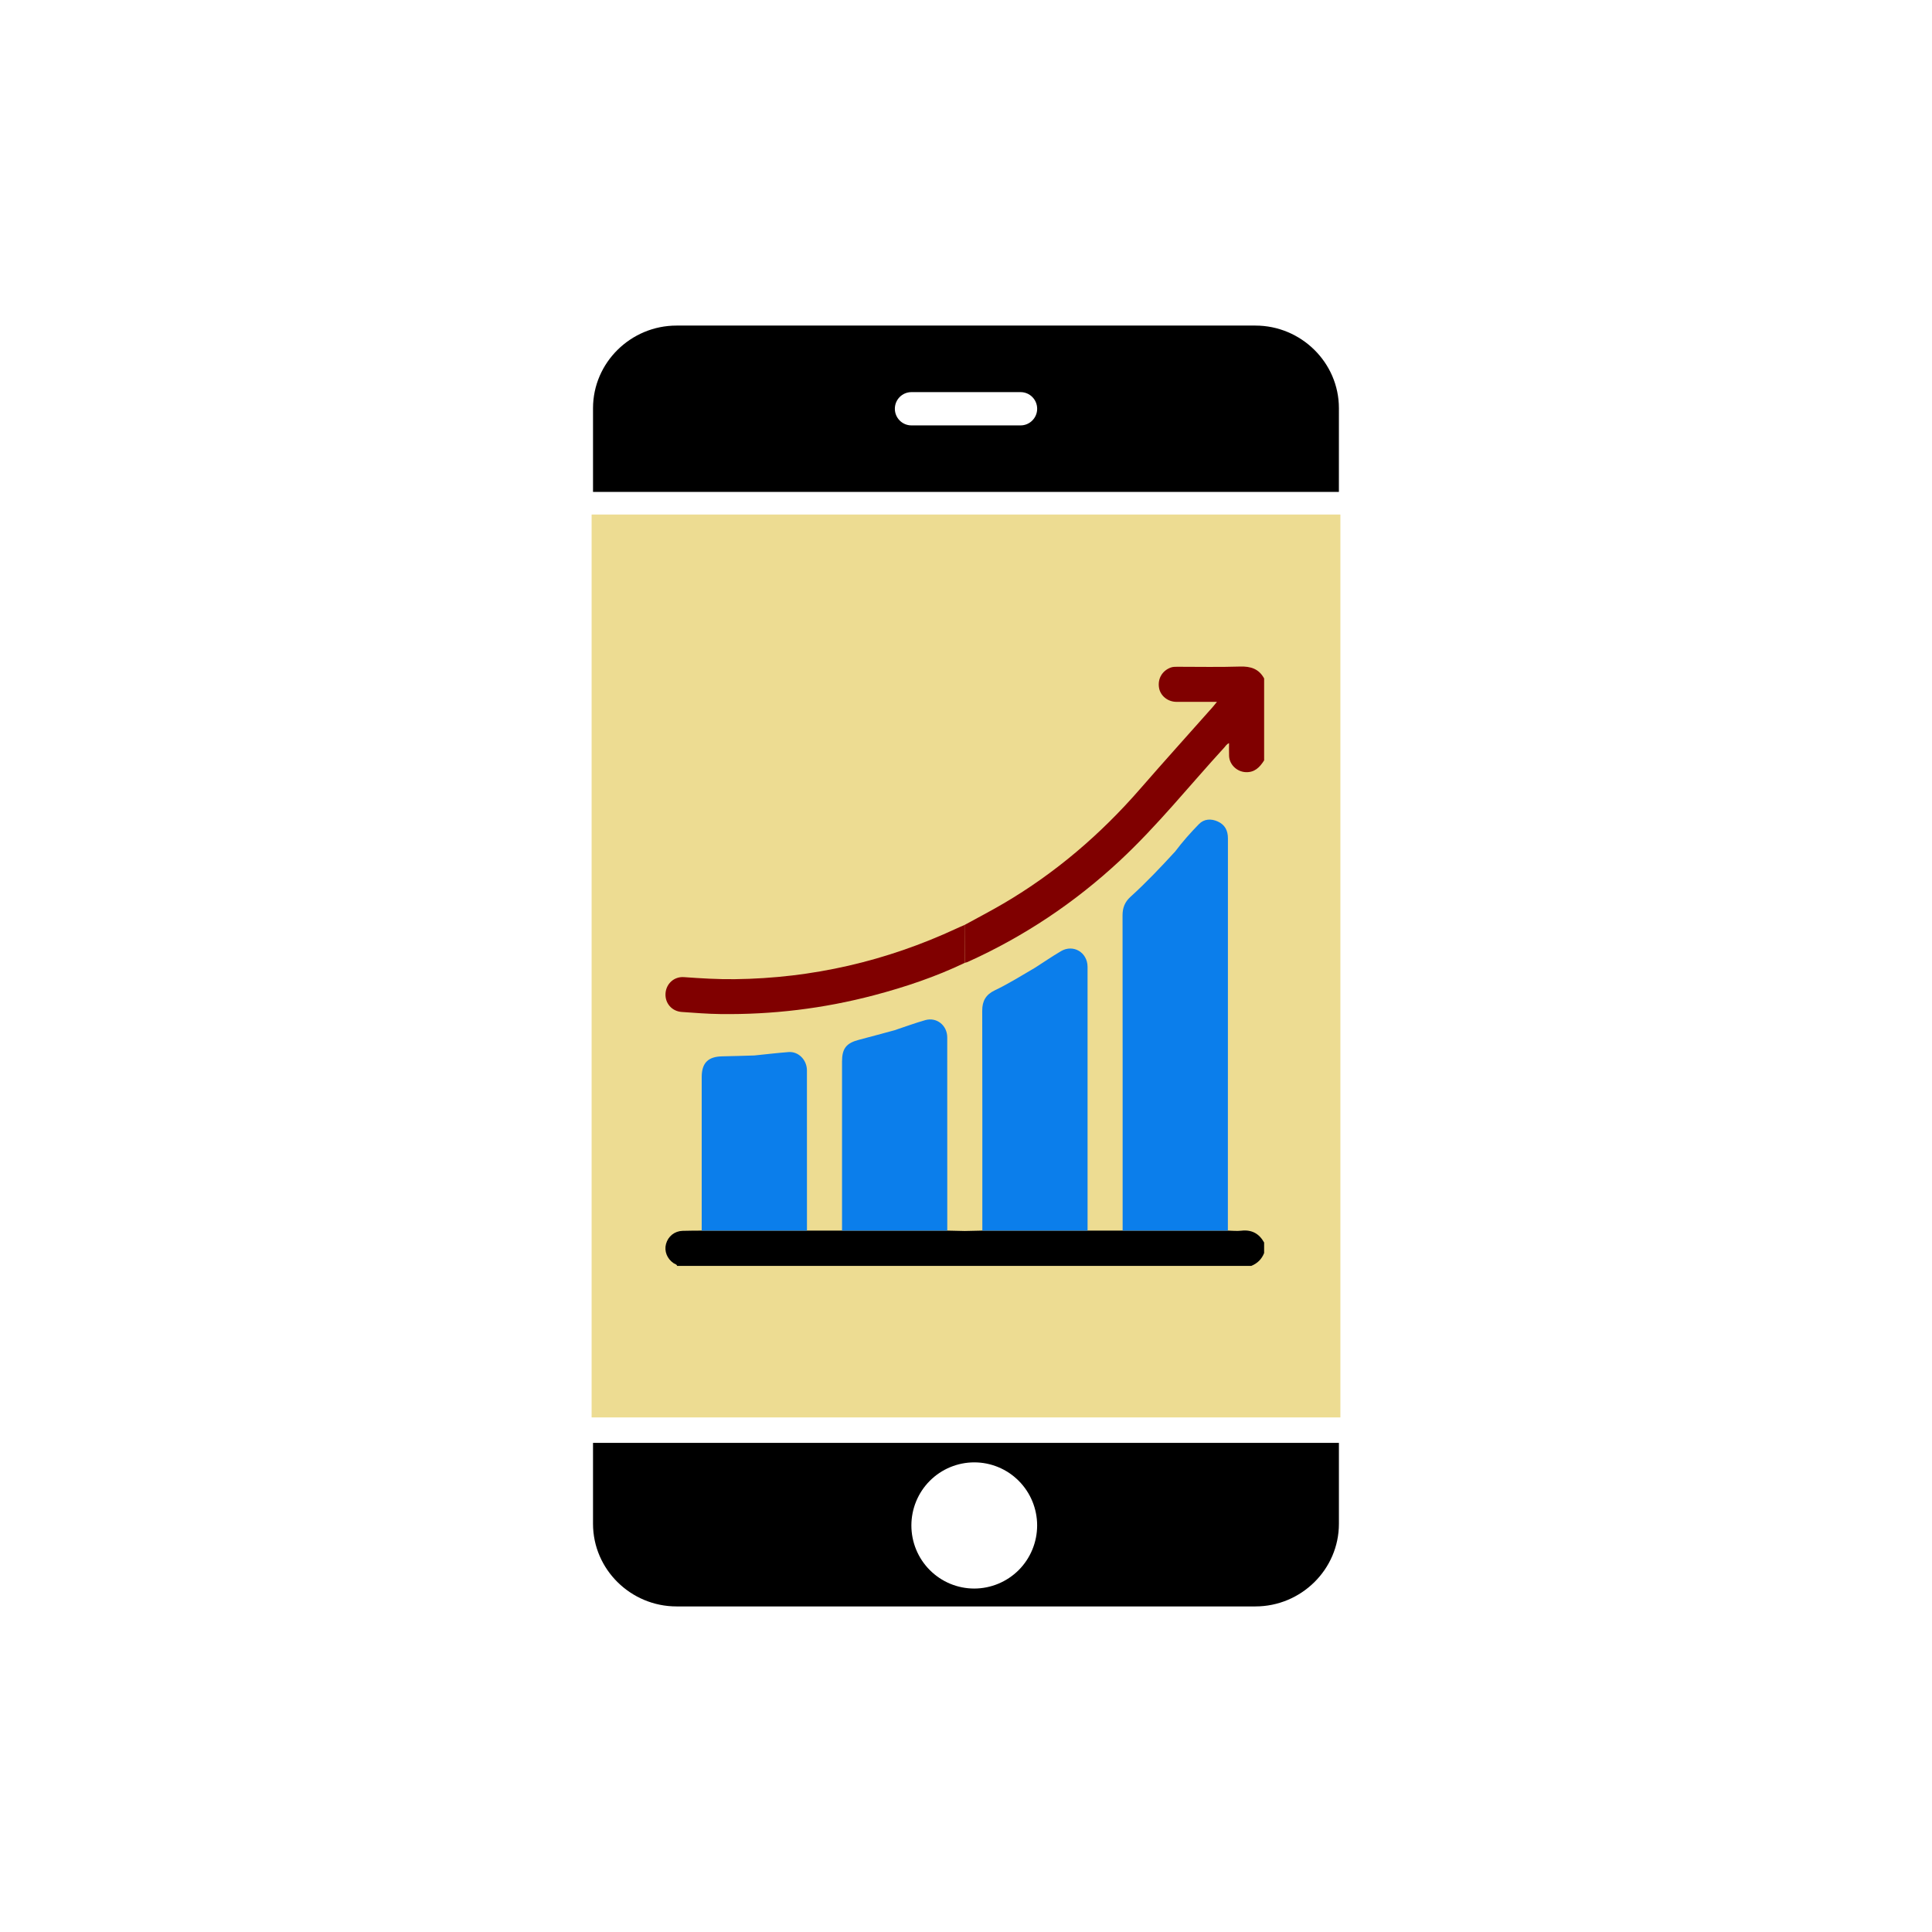 <?xml version="1.0" encoding="utf-8"?>
<!-- Generator: Adobe Illustrator 24.0.1, SVG Export Plug-In . SVG Version: 6.00 Build 0)  -->
<svg version="1.1" id="Layer_1" xmlns="http://www.w3.org/2000/svg" xmlns:xlink="http://www.w3.org/1999/xlink" x="0px" y="0px"
	 viewBox="0 0 1080 1080" style="enable-background:new 0 0 1080 1080;" xml:space="preserve">
<style type="text/css">
	.st0{fill:#EDDC92;}
	.st1{fill:#800000;}
	.st2{fill:#0B7EEB;}
</style>
<g>
	<path d="M748.46,851.8v-45.23H331.5v45.23c0,25.57,21.18,46.2,46.66,46.2h323.65C727.31,897.99,748.46,877.36,748.46,851.8z
		 M544.61,888.01c-9.32,0-18.26-3.71-24.85-10.33c-6.6-6.61-10.29-15.59-10.29-24.94c0-9.35,3.7-18.33,10.29-24.94
		s15.54-10.33,24.87-10.33c9.32,0,18.26,3.71,24.85,10.33c6.59,6.61,10.29,15.59,10.29,24.94c-0.02,9.35-3.71,18.32-10.3,24.94
		C562.86,884.27,553.94,887.99,544.61,888.01z"/>
	<path class="st0" d="M330.71,287.64h418.58v504.7H330.71V287.64z"/>
	<path d="M748.46,228.2c0-25.57-21.18-46.2-46.66-46.2H378.16c-25.48,0-46.66,20.64-46.66,46.2v46.78h416.95L748.46,228.2z
		 M570.52,237.8h-61.03c-5.12,0-9.26-4.16-9.26-9.3c0-5.14,4.15-9.3,9.26-9.3h61.03c5.12,0,9.26,4.16,9.26,9.3
		C579.78,233.62,575.63,237.8,570.52,237.8z"/>
</g>
<g>
	<path class="st1" d="M539.2,517.06c7.23-3.97,14.55-7.77,21.66-11.94c29.1-17.05,54.36-38.71,76.49-64.13
		c13.37-15.36,27.02-30.49,40.54-45.73c0.69-0.78,1.32-1.61,2.39-2.91c-7.95,0-15.3,0.03-22.65-0.01c-4.9-0.02-9.04-3.45-9.74-7.96
		c-0.79-5.02,1.79-9.39,6.46-11.18c1.28-0.49,2.55-0.47,3.85-0.47c11.65-0.01,23.31,0.26,34.95-0.12
		c5.97-0.19,10.57,1.25,13.51,6.65c0,15.26,0,30.53,0,45.79c-2.46,3.88-5.38,6.93-10.56,6.57c-4.78-0.34-8.85-4.26-9.03-9.06
		c-0.09-2.27-0.02-4.55-0.02-7.12c-1.38,0.52-1.92,1.61-2.67,2.43c-19.4,21.17-37.36,43.69-58.44,63.3
		c-25.26,23.5-53.61,42.41-85.07,56.6c-0.48,0.22-1.02,0.3-1.53,0.44C539.29,531.17,539.25,524.12,539.2,517.06z"/>
	<path d="M706.65,694.57v5.89c-1.35,3.44-3.78,5.8-7.19,7.19H378.54c-0.3-0.98-1.29-1.05-1.98-1.51c-3.64-2.45-5.35-6.72-4.26-10.75
		c1.16-4.27,4.76-7.19,9.24-7.34c3.57-0.12,7.15-0.09,10.72-0.13h137.27c3.27,0.07,6.54,0.14,9.81,0.22
		c3.26-0.08,6.53-0.15,9.79-0.22h137.26c2.5,0.04,5.03,0.34,7.49,0.05C699.7,687.29,703.85,689.55,706.65,694.57z"/>
	<path class="st2" d="M686.42,468.65c-0.04,73.09-0.03,146.18-0.03,219.27h-58.83c0-58.75,0.03-117.49-0.05-176.24
		c0-4.24,1.28-7.49,4.44-10.35c8.8-7.97,16.96-16.6,24.98-25.34c4.05-5.4,8.54-10.44,13.23-15.26c2.93-3.03,6.87-3.19,10.61-1.5
		C684.7,461.01,686.43,464.24,686.42,468.65z"/>
	<path class="st2" d="M607.96,687.92h-58.83c0-40.99,0.05-81.97-0.06-122.96c-0.01-5.47,2.1-9.01,7.01-11.35
		c7.77-3.7,15.04-8.3,22.47-12.62c4.84-3.11,9.59-6.35,14.54-9.28c6.88-4.06,14.85,0.69,14.86,8.77
		C607.97,589.62,607.96,638.77,607.96,687.92z"/>
	<path class="st2" d="M529.53,687.92H470.7v-94.43c0-7.4,2.37-10.4,9.5-12.25c6.62-1.72,13.21-3.54,19.82-5.32
		c5.73-1.9,11.41-4.01,17.21-5.66c6.38-1.81,12.28,2.94,12.28,9.64C529.53,615.91,529.52,651.91,529.53,687.92z"/>
	<path class="st1" d="M539.2,517.06c0.05,7.06,0.1,14.11,0.15,21.17c-16.33,7.81-33.41,13.55-50.87,18.15
		c-28.14,7.42-56.79,10.86-85.88,10.48c-7.17-0.09-14.35-0.68-21.51-1.17c-5.55-0.38-9.42-4.93-9.06-10.37
		c0.36-5.43,4.8-9.5,10.32-9.1c9.45,0.68,18.9,1.26,28.37,1.15c43.37-0.52,84.68-10.07,124-28.34
		C536.2,518.33,537.7,517.71,539.2,517.06z"/>
	<path class="st2" d="M451.09,671.26v16.66h-58.83V602.1c0.01-7.93,3.56-11.46,11.52-11.6c5.97-0.1,11.94-0.32,17.91-0.49
		c6.38-0.65,12.74-1.4,19.13-1.9c5.54-0.42,10.26,4.39,10.26,10.28C451.1,622.68,451.09,646.97,451.09,671.26z"/>
</g>
</svg>
